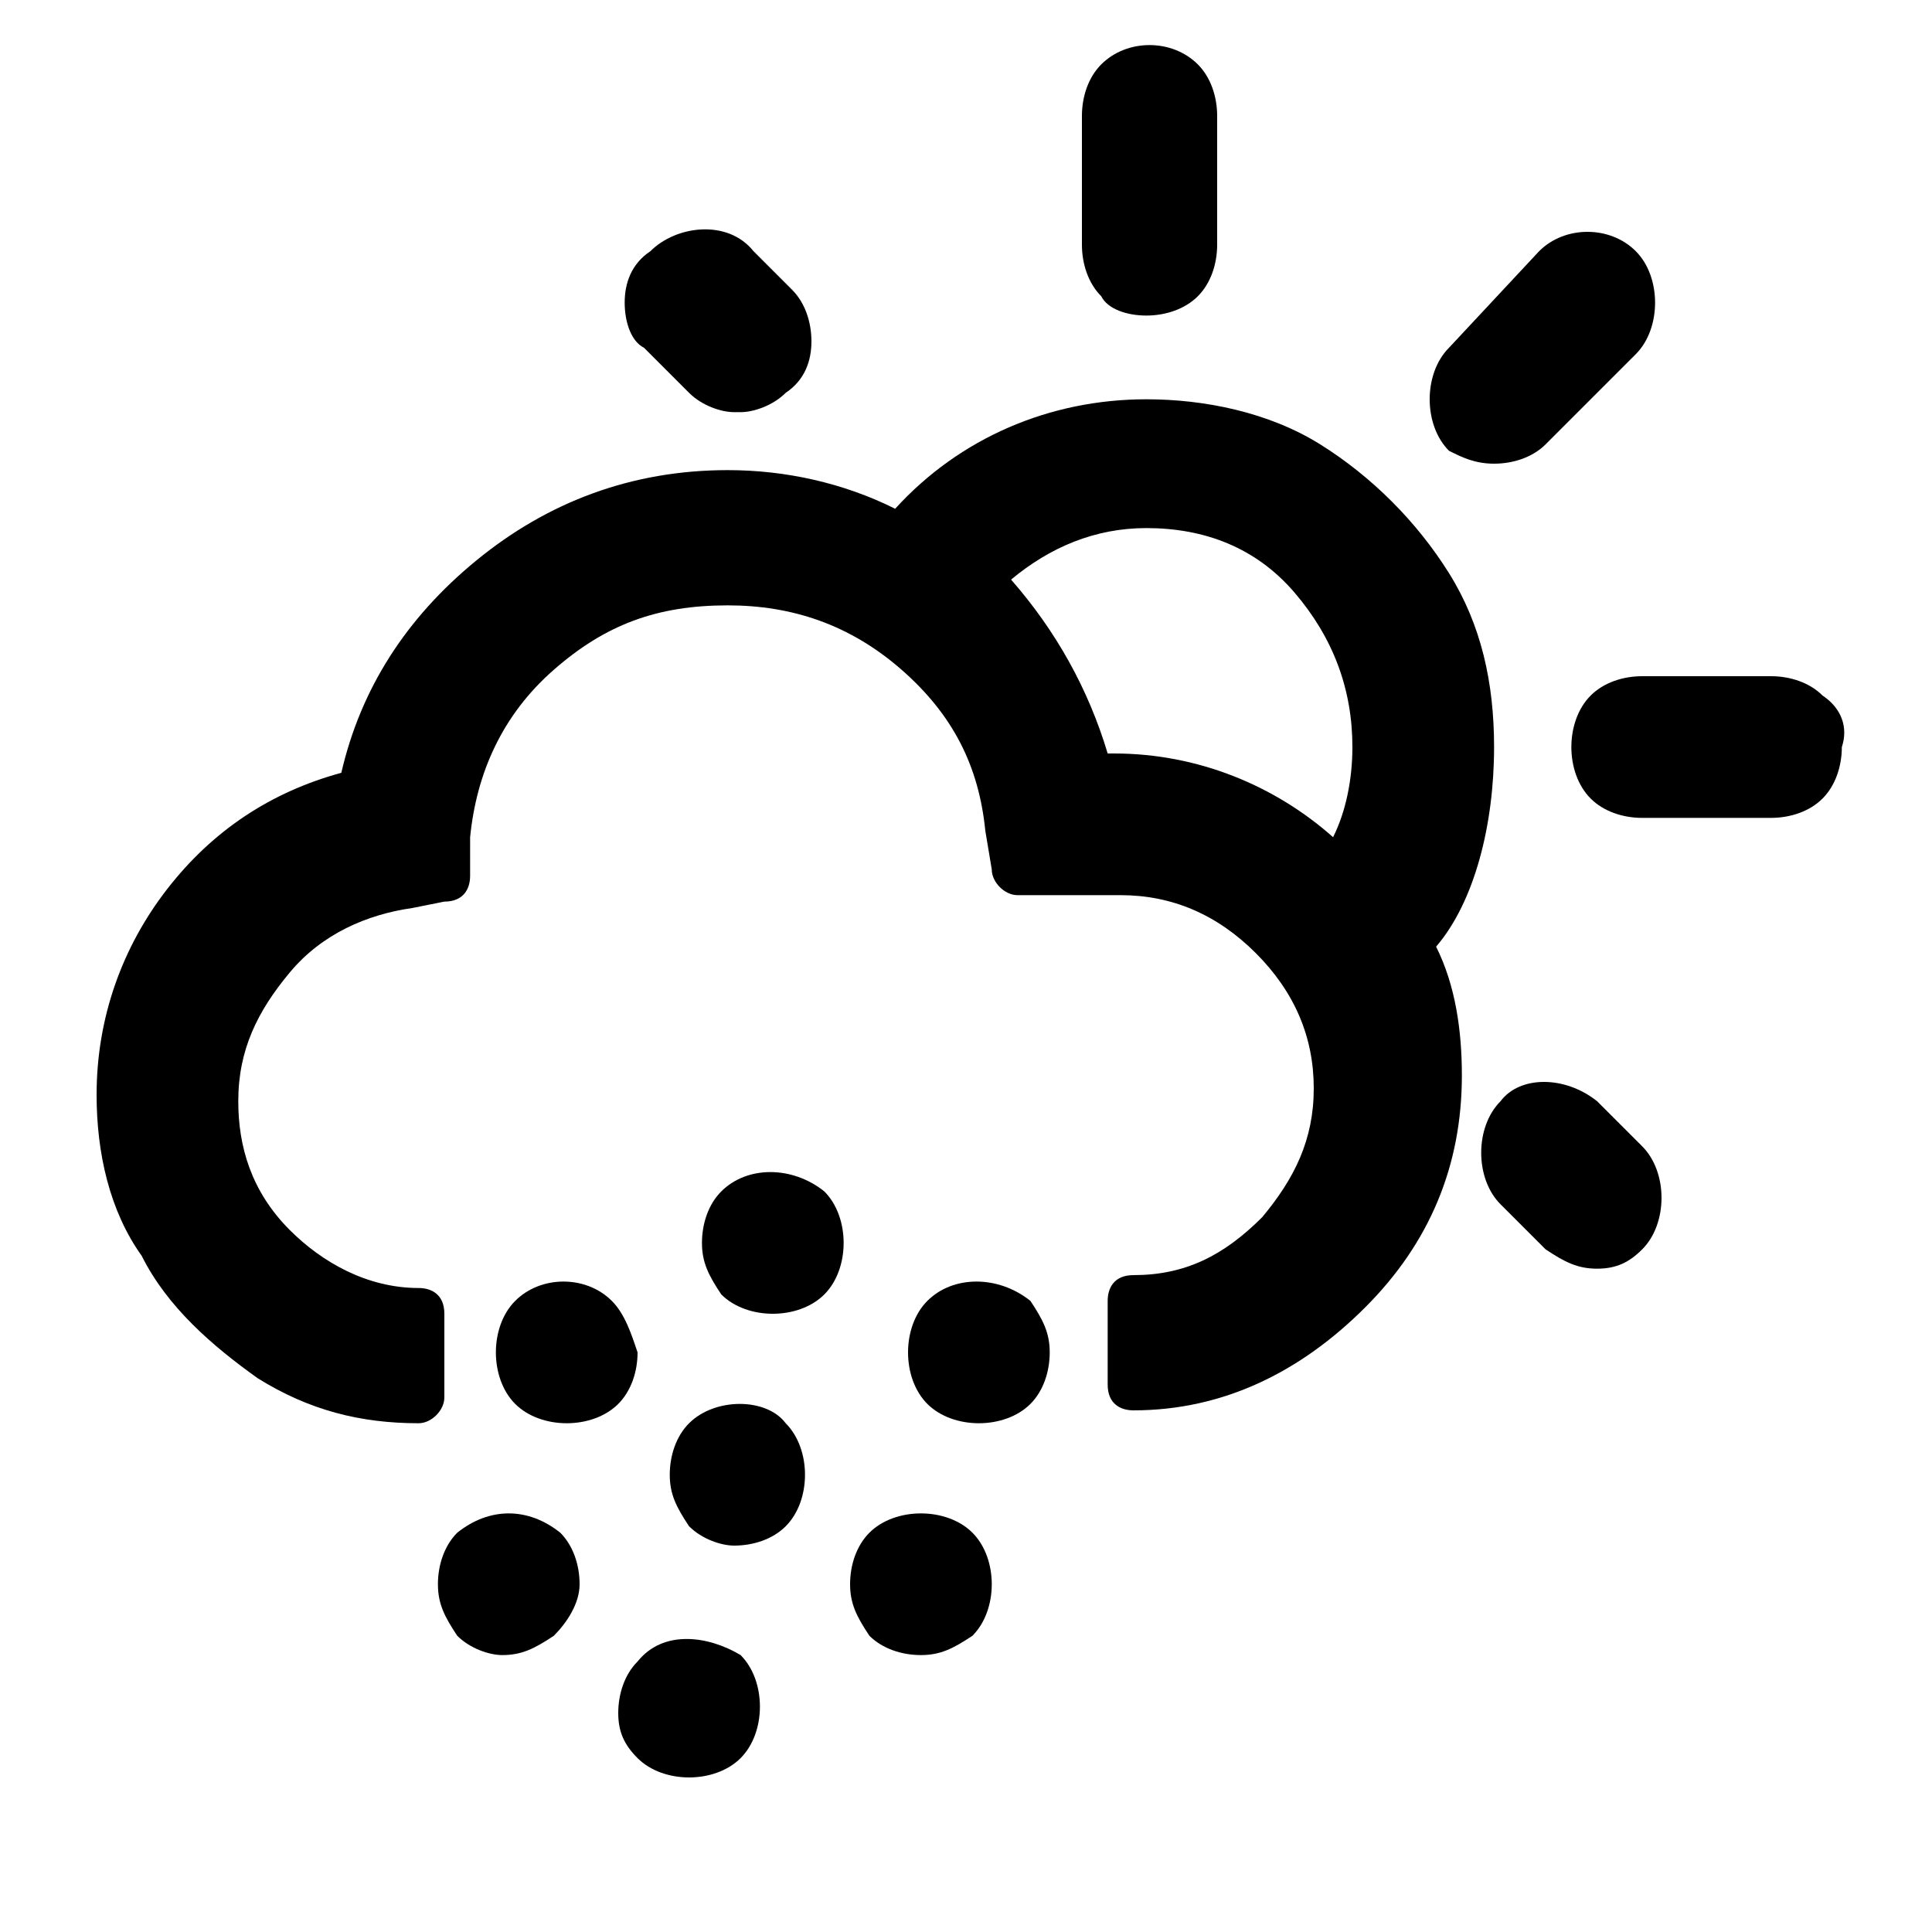 <?xml version="1.0" encoding="utf-8"?>
<!-- Generator: Adobe Illustrator 22.0.1, SVG Export Plug-In . SVG Version: 6.00 Build 0)  -->
<svg version="1.1" id="Layer_1" xmlns="http://www.w3.org/2000/svg" xmlns:xlink="http://www.w3.org/1999/xlink" x="0px" y="0px"
	 viewBox="0 0 30 30" style="enable-background:new 0 0 30 30;" xml:space="preserve">
<g>
	<path d="M9.9,25.8c-0.2,0.2-0.3,0.5-0.3,0.8c0,0.3,0.1,0.5,0.3,0.7c0.2,0.2,0.5,0.3,0.8,0.3c0.3,0,0.6-0.1,0.8-0.3
		c0.2-0.2,0.3-0.5,0.3-0.8c0-0.3-0.1-0.6-0.3-0.8C11,25.4,10.3,25.3,9.9,25.8z"/>
	<path d="M9.5,20.2c-0.4-0.4-1.1-0.4-1.5,0c-0.2,0.2-0.3,0.5-0.3,0.8c0,0.3,0.1,0.6,0.3,0.8c0.2,0.2,0.5,0.3,0.8,0.3
		c0.3,0,0.6-0.1,0.8-0.3c0.2-0.2,0.3-0.5,0.3-0.8C9.8,20.7,9.7,20.4,9.5,20.2z"/>
	<path d="M7.1,23.8c-0.2,0.2-0.3,0.5-0.3,0.8c0,0.3,0.1,0.5,0.3,0.8c0.2,0.2,0.5,0.3,0.7,0.3c0.3,0,0.5-0.1,0.8-0.3
		C8.8,25.2,9,24.9,9,24.6c0-0.3-0.1-0.6-0.3-0.8C8.2,23.4,7.6,23.4,7.1,23.8z"/>
	<path d="M10.7,6.1c0.2,0.2,0.5,0.3,0.7,0.3c0,0,0,0,0,0c0,0,0.1,0,0.1,0c0.2,0,0.5-0.1,0.7-0.3c0.3-0.2,0.4-0.5,0.4-0.8
		c0-0.3-0.1-0.6-0.3-0.8l-0.6-0.6c-0.4-0.5-1.2-0.4-1.6,0C9.8,4.1,9.7,4.4,9.7,4.7C9.7,5,9.8,5.3,10,5.4L10.7,6.1z"/>
	<path d="M23.2,7.2C23.2,7.2,23.3,7.2,23.2,7.2c0.3,0,0.6-0.1,0.8-0.3l1.4-1.4c0.2-0.2,0.3-0.5,0.3-0.8c0-0.3-0.1-0.6-0.3-0.8
		c-0.4-0.4-1.1-0.4-1.5,0l-1.4,1.5c-0.2,0.2-0.3,0.5-0.3,0.8c0,0.3,0.1,0.6,0.3,0.8C22.7,7.1,22.9,7.2,23.2,7.2z"/>
	<path d="M17.8,4.9c0.3,0,0.6-0.1,0.8-0.3c0.2-0.2,0.3-0.5,0.3-0.8v-2c0-0.3-0.1-0.6-0.3-0.8c-0.4-0.4-1.1-0.4-1.5,0
		c-0.2,0.2-0.3,0.5-0.3,0.8l0,2c0,0.3,0.1,0.6,0.3,0.8C17.2,4.8,17.5,4.9,17.8,4.9z"/>
	<path d="M14.3,23.5c-0.3,0-0.6,0.1-0.8,0.3c-0.2,0.2-0.3,0.5-0.3,0.8c0,0.3,0.1,0.5,0.3,0.8c0.2,0.2,0.5,0.3,0.8,0.3
		c0.3,0,0.5-0.1,0.8-0.3c0.2-0.2,0.3-0.5,0.3-0.8c0-0.3-0.1-0.6-0.3-0.8C14.9,23.6,14.6,23.5,14.3,23.5z"/>
	<path d="M24.8,17.1c-0.5-0.4-1.2-0.4-1.5,0c-0.2,0.2-0.3,0.5-0.3,0.8c0,0.3,0.1,0.6,0.3,0.8l0.7,0.7c0.3,0.2,0.5,0.3,0.8,0.3
		c0.3,0,0.5-0.1,0.7-0.3c0.2-0.2,0.3-0.5,0.3-0.8c0-0.3-0.1-0.6-0.3-0.8L24.8,17.1z"/>
	<path d="M28.3,10.8c-0.2-0.2-0.5-0.3-0.8-0.3h-2c-0.3,0-0.6,0.1-0.8,0.3c-0.2,0.2-0.3,0.5-0.3,0.8c0,0.3,0.1,0.6,0.3,0.8
		c0.2,0.2,0.5,0.3,0.8,0.3h2c0.3,0,0.6-0.1,0.8-0.3s0.3-0.5,0.3-0.8C28.7,11.3,28.6,11,28.3,10.8z"/>
	<path d="M23.2,11.6c0-1-0.2-1.9-0.7-2.7c-0.5-0.8-1.2-1.5-2-2c-0.8-0.5-1.8-0.7-2.7-0.7c-1.5,0-2.9,0.6-3.9,1.7
		c-0.8-0.4-1.7-0.6-2.6-0.6c-1.5,0-2.8,0.5-3.9,1.4c-1.1,0.9-1.8,2-2.1,3.3c-1.1,0.3-2,0.9-2.7,1.8c-0.7,0.9-1.1,2-1.1,3.2
		c0,0.9,0.2,1.8,0.7,2.5c0.4,0.8,1.1,1.4,1.8,1.9c0.8,0.5,1.6,0.7,2.5,0.7c0.2,0,0.4-0.2,0.4-0.4v-1.3c0-0.3-0.2-0.4-0.4-0.4h0
		c-0.8,0-1.5-0.4-2-0.9c-0.6-0.6-0.8-1.3-0.8-2c0-0.8,0.3-1.4,0.8-2c0.5-0.6,1.2-0.9,1.9-1l0.5-0.1c0.3,0,0.4-0.2,0.4-0.4L7.3,13
		c0.1-1,0.5-1.9,1.3-2.6c0.8-0.7,1.6-1,2.7-1c1,0,1.9,0.3,2.7,1c0.8,0.7,1.2,1.5,1.3,2.5l0.1,0.6c0,0.2,0.2,0.4,0.4,0.4h1.6
		c0.8,0,1.5,0.3,2.1,0.9c0.6,0.6,0.9,1.3,0.9,2.1c0,0.8-0.3,1.4-0.8,2c-0.6,0.6-1.2,0.9-2,0.9c-0.3,0-0.4,0.2-0.4,0.4v1.3
		c0,0.3,0.2,0.4,0.4,0.4h0c1.4,0,2.6-0.6,3.6-1.6c1-1,1.5-2.2,1.5-3.6c0-0.7-0.1-1.4-0.4-2C22.9,14,23.2,12.8,23.2,11.6z M21,11.6
		c0,0.5-0.1,1-0.3,1.4c-0.9-0.8-2.1-1.3-3.4-1.3h-0.1c-0.3-1-0.8-1.9-1.5-2.7c0.6-0.5,1.3-0.8,2.1-0.8c0.9,0,1.7,0.3,2.3,1
		C20.7,9.9,21,10.7,21,11.6z"/>
	<path d="M14.4,20.2c-0.2,0.2-0.3,0.5-0.3,0.8c0,0.3,0.1,0.6,0.3,0.8c0.2,0.2,0.5,0.3,0.8,0.3c0.3,0,0.6-0.1,0.8-0.3
		c0.2-0.2,0.3-0.5,0.3-0.8c0-0.3-0.1-0.5-0.3-0.8C15.5,19.8,14.8,19.8,14.4,20.2z"/>
	<path d="M11.2,18.5c-0.2,0.2-0.3,0.5-0.3,0.8c0,0.3,0.1,0.5,0.3,0.8c0.2,0.2,0.5,0.3,0.8,0.3c0.3,0,0.6-0.1,0.8-0.3
		c0.2-0.2,0.3-0.5,0.3-0.8c0-0.3-0.1-0.6-0.3-0.8C12.3,18.1,11.6,18.1,11.2,18.5z"/>
	<path d="M10.7,22.1c-0.2,0.2-0.3,0.5-0.3,0.8c0,0.3,0.1,0.5,0.3,0.8c0.2,0.2,0.5,0.3,0.7,0.3c0.3,0,0.6-0.1,0.8-0.3
		c0.2-0.2,0.3-0.5,0.3-0.8c0-0.3-0.1-0.6-0.3-0.8C11.9,21.7,11.1,21.7,10.7,22.1z"/>
</g>
</svg>
